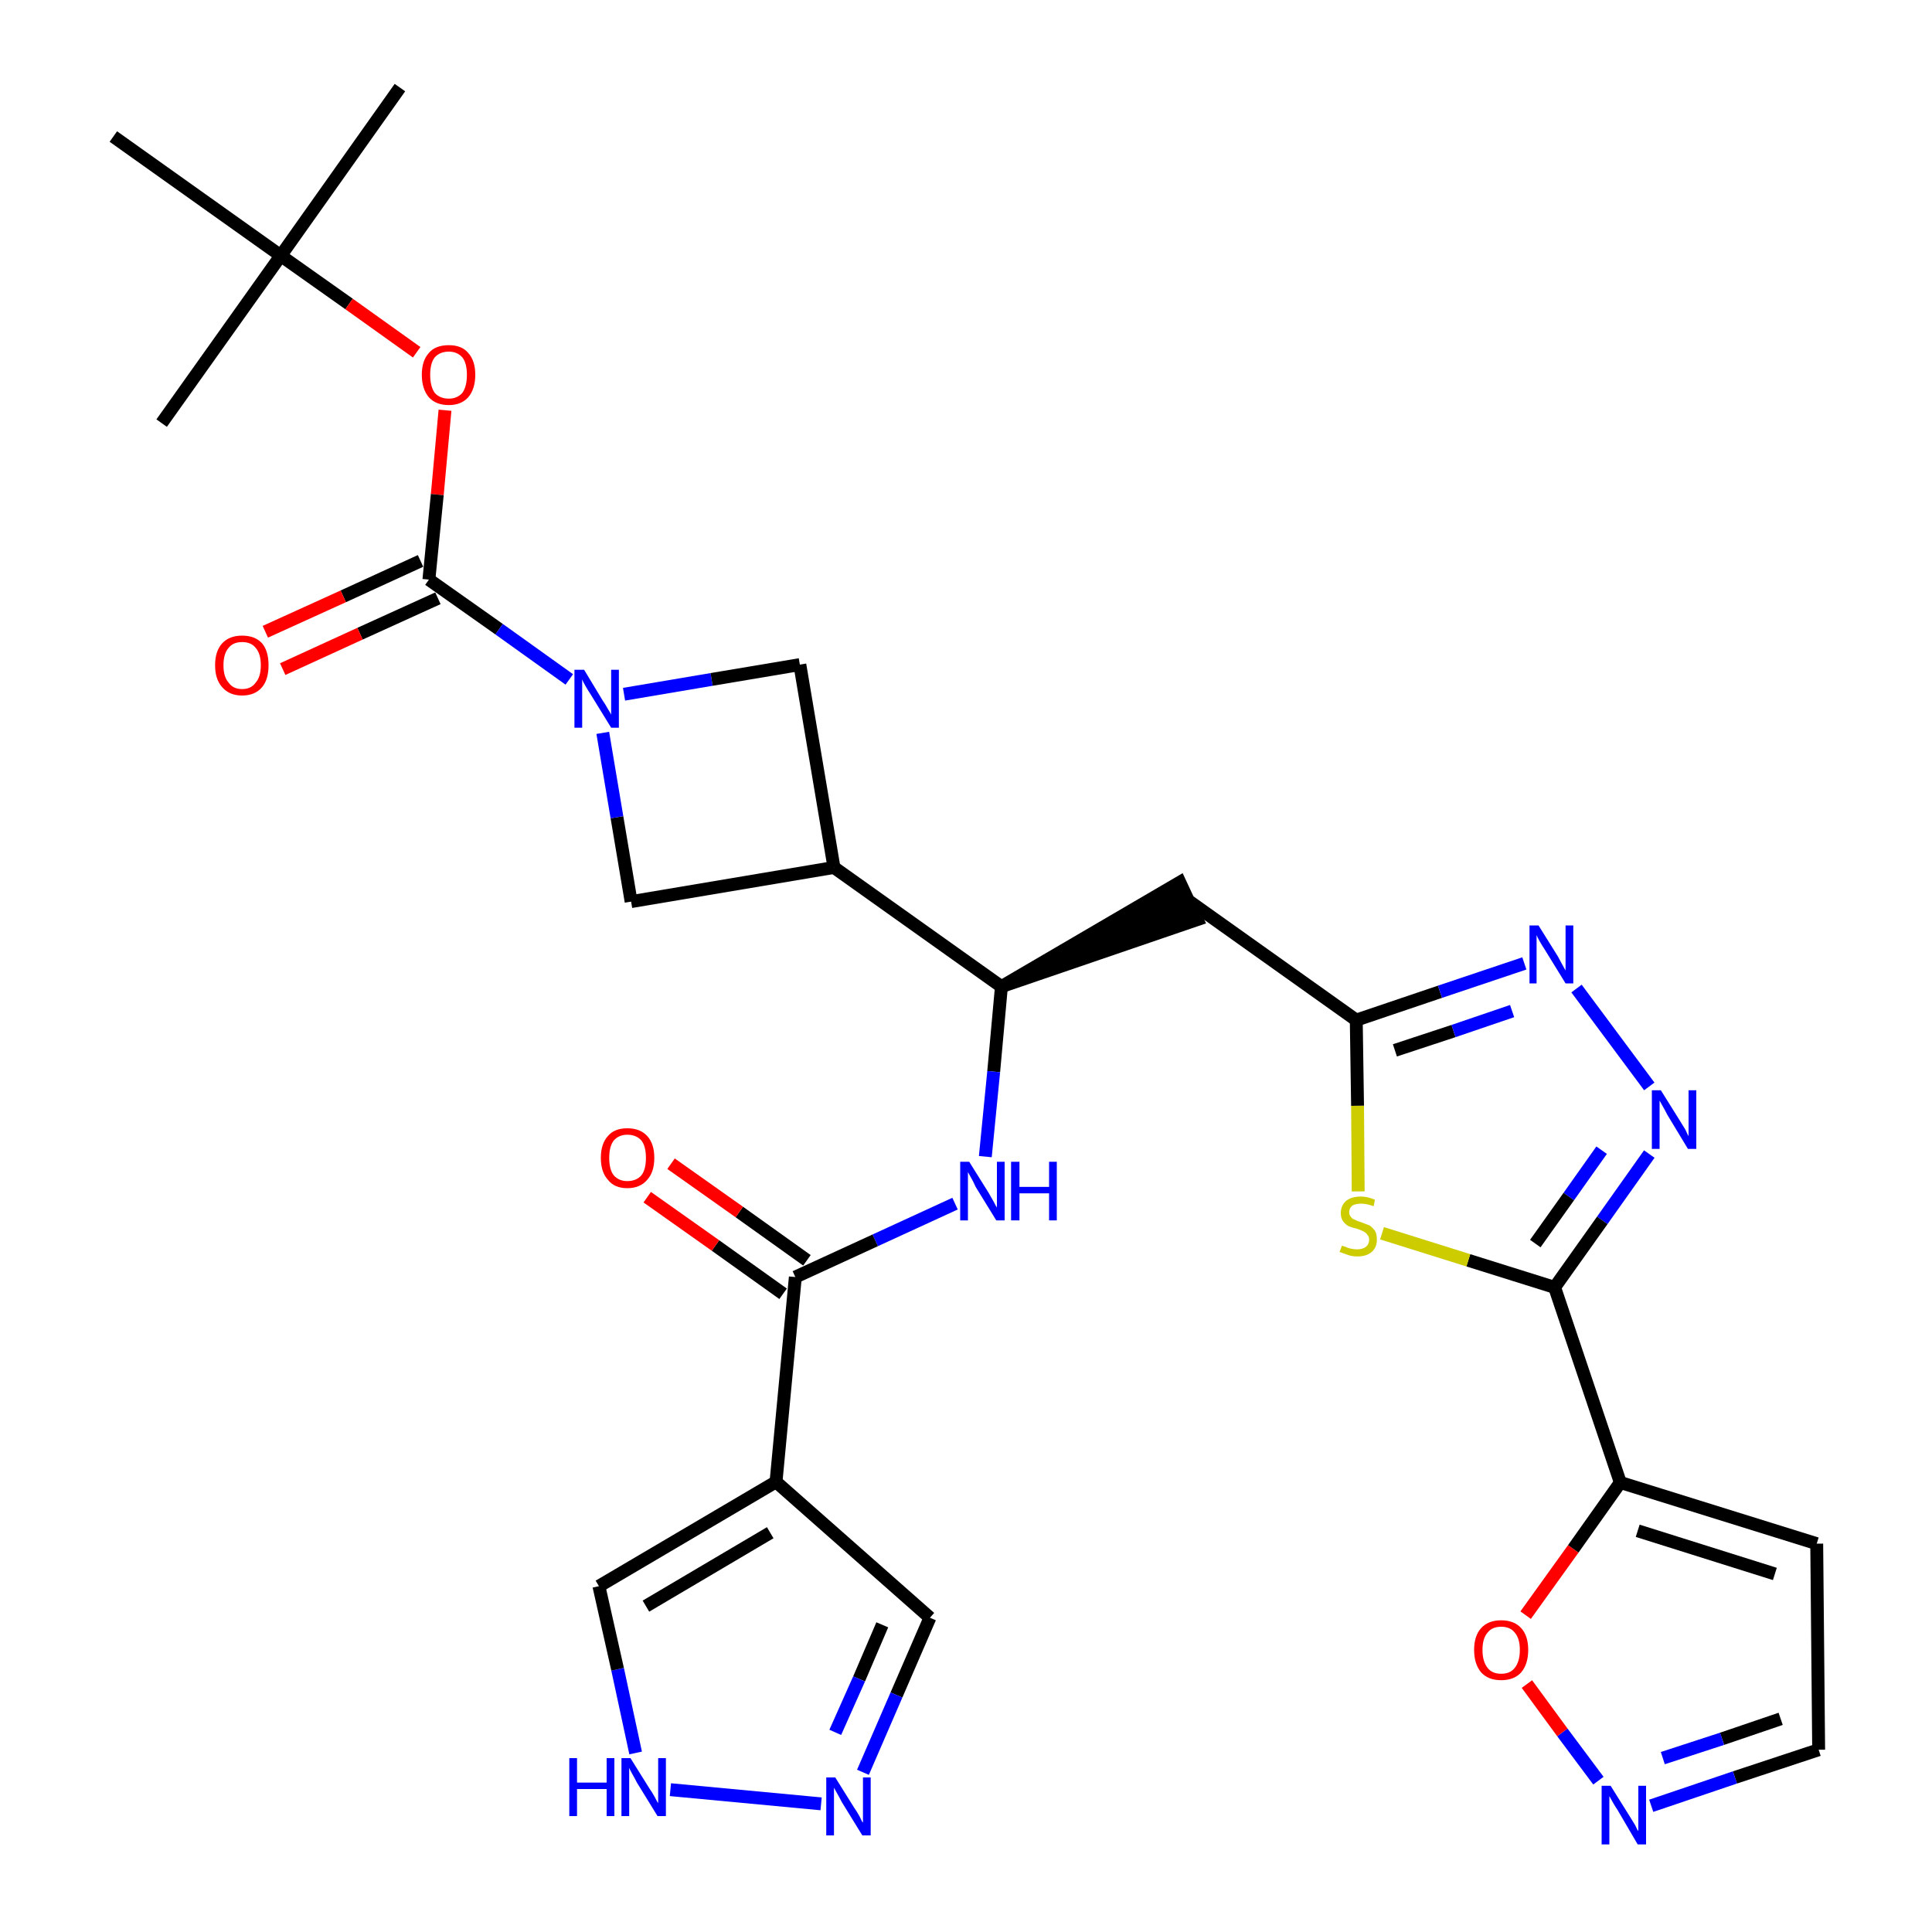 <?xml version='1.0' encoding='iso-8859-1'?>
<svg version='1.1' baseProfile='full'
              xmlns='http://www.w3.org/2000/svg'
                      xmlns:rdkit='http://www.rdkit.org/xml'
                      xmlns:xlink='http://www.w3.org/1999/xlink'
                  xml:space='preserve'
width='300px' height='300px' viewBox='0 0 300 300'>
<!-- END OF HEADER -->
<path class='bond-0 atom-0 atom-1' d='M 62.1,13.6 L 43.6,39.7' style='fill:none;fill-rule:evenodd;stroke:#000000;stroke-width:2.0px;stroke-linecap:butt;stroke-linejoin:miter;stroke-opacity:1' />
<path class='bond-1 atom-1 atom-2' d='M 43.6,39.7 L 25.1,65.7' style='fill:none;fill-rule:evenodd;stroke:#000000;stroke-width:2.0px;stroke-linecap:butt;stroke-linejoin:miter;stroke-opacity:1' />
<path class='bond-2 atom-1 atom-3' d='M 43.6,39.7 L 17.6,21.2' style='fill:none;fill-rule:evenodd;stroke:#000000;stroke-width:2.0px;stroke-linecap:butt;stroke-linejoin:miter;stroke-opacity:1' />
<path class='bond-3 atom-1 atom-4' d='M 43.6,39.7 L 54.2,47.2' style='fill:none;fill-rule:evenodd;stroke:#000000;stroke-width:2.0px;stroke-linecap:butt;stroke-linejoin:miter;stroke-opacity:1' />
<path class='bond-3 atom-1 atom-4' d='M 54.2,47.2 L 64.7,54.7' style='fill:none;fill-rule:evenodd;stroke:#FF0000;stroke-width:2.0px;stroke-linecap:butt;stroke-linejoin:miter;stroke-opacity:1' />
<path class='bond-4 atom-4 atom-5' d='M 69.1,63.7 L 67.9,76.8' style='fill:none;fill-rule:evenodd;stroke:#FF0000;stroke-width:2.0px;stroke-linecap:butt;stroke-linejoin:miter;stroke-opacity:1' />
<path class='bond-4 atom-4 atom-5' d='M 67.9,76.8 L 66.6,90.0' style='fill:none;fill-rule:evenodd;stroke:#000000;stroke-width:2.0px;stroke-linecap:butt;stroke-linejoin:miter;stroke-opacity:1' />
<path class='bond-5 atom-5 atom-6' d='M 65.3,87.1 L 53.3,92.6' style='fill:none;fill-rule:evenodd;stroke:#000000;stroke-width:2.0px;stroke-linecap:butt;stroke-linejoin:miter;stroke-opacity:1' />
<path class='bond-5 atom-5 atom-6' d='M 53.3,92.6 L 41.2,98.1' style='fill:none;fill-rule:evenodd;stroke:#FF0000;stroke-width:2.0px;stroke-linecap:butt;stroke-linejoin:miter;stroke-opacity:1' />
<path class='bond-5 atom-5 atom-6' d='M 68.0,92.9 L 55.9,98.4' style='fill:none;fill-rule:evenodd;stroke:#000000;stroke-width:2.0px;stroke-linecap:butt;stroke-linejoin:miter;stroke-opacity:1' />
<path class='bond-5 atom-5 atom-6' d='M 55.9,98.4 L 43.9,103.9' style='fill:none;fill-rule:evenodd;stroke:#FF0000;stroke-width:2.0px;stroke-linecap:butt;stroke-linejoin:miter;stroke-opacity:1' />
<path class='bond-6 atom-5 atom-7' d='M 66.6,90.0 L 77.5,97.7' style='fill:none;fill-rule:evenodd;stroke:#000000;stroke-width:2.0px;stroke-linecap:butt;stroke-linejoin:miter;stroke-opacity:1' />
<path class='bond-6 atom-5 atom-7' d='M 77.5,97.7 L 88.4,105.5' style='fill:none;fill-rule:evenodd;stroke:#0000FF;stroke-width:2.0px;stroke-linecap:butt;stroke-linejoin:miter;stroke-opacity:1' />
<path class='bond-7 atom-7 atom-8' d='M 96.9,107.8 L 110.5,105.5' style='fill:none;fill-rule:evenodd;stroke:#0000FF;stroke-width:2.0px;stroke-linecap:butt;stroke-linejoin:miter;stroke-opacity:1' />
<path class='bond-7 atom-7 atom-8' d='M 110.5,105.5 L 124.2,103.2' style='fill:none;fill-rule:evenodd;stroke:#000000;stroke-width:2.0px;stroke-linecap:butt;stroke-linejoin:miter;stroke-opacity:1' />
<path class='bond-30 atom-30 atom-7' d='M 98.0,140.0 L 95.8,126.9' style='fill:none;fill-rule:evenodd;stroke:#000000;stroke-width:2.0px;stroke-linecap:butt;stroke-linejoin:miter;stroke-opacity:1' />
<path class='bond-30 atom-30 atom-7' d='M 95.8,126.9 L 93.6,113.8' style='fill:none;fill-rule:evenodd;stroke:#0000FF;stroke-width:2.0px;stroke-linecap:butt;stroke-linejoin:miter;stroke-opacity:1' />
<path class='bond-8 atom-8 atom-9' d='M 124.2,103.2 L 129.5,134.7' style='fill:none;fill-rule:evenodd;stroke:#000000;stroke-width:2.0px;stroke-linecap:butt;stroke-linejoin:miter;stroke-opacity:1' />
<path class='bond-9 atom-9 atom-10' d='M 129.5,134.7 L 155.5,153.2' style='fill:none;fill-rule:evenodd;stroke:#000000;stroke-width:2.0px;stroke-linecap:butt;stroke-linejoin:miter;stroke-opacity:1' />
<path class='bond-29 atom-9 atom-30' d='M 129.5,134.7 L 98.0,140.0' style='fill:none;fill-rule:evenodd;stroke:#000000;stroke-width:2.0px;stroke-linecap:butt;stroke-linejoin:miter;stroke-opacity:1' />
<path class='bond-10 atom-10 atom-11' d='M 155.5,153.2 L 185.9,142.8 L 183.2,137.0 Z' style='fill:#000000;fill-rule:evenodd;fill-opacity:1;stroke:#000000;stroke-width:2.0px;stroke-linecap:butt;stroke-linejoin:miter;stroke-opacity:1;' />
<path class='bond-21 atom-10 atom-22' d='M 155.5,153.2 L 154.3,166.4' style='fill:none;fill-rule:evenodd;stroke:#000000;stroke-width:2.0px;stroke-linecap:butt;stroke-linejoin:miter;stroke-opacity:1' />
<path class='bond-21 atom-10 atom-22' d='M 154.3,166.4 L 153.0,179.6' style='fill:none;fill-rule:evenodd;stroke:#0000FF;stroke-width:2.0px;stroke-linecap:butt;stroke-linejoin:miter;stroke-opacity:1' />
<path class='bond-11 atom-11 atom-12' d='M 184.6,139.9 L 210.6,158.4' style='fill:none;fill-rule:evenodd;stroke:#000000;stroke-width:2.0px;stroke-linecap:butt;stroke-linejoin:miter;stroke-opacity:1' />
<path class='bond-12 atom-12 atom-13' d='M 210.6,158.4 L 223.6,154.0' style='fill:none;fill-rule:evenodd;stroke:#000000;stroke-width:2.0px;stroke-linecap:butt;stroke-linejoin:miter;stroke-opacity:1' />
<path class='bond-12 atom-12 atom-13' d='M 223.6,154.0 L 236.7,149.6' style='fill:none;fill-rule:evenodd;stroke:#0000FF;stroke-width:2.0px;stroke-linecap:butt;stroke-linejoin:miter;stroke-opacity:1' />
<path class='bond-12 atom-12 atom-13' d='M 216.6,163.1 L 225.7,160.1' style='fill:none;fill-rule:evenodd;stroke:#000000;stroke-width:2.0px;stroke-linecap:butt;stroke-linejoin:miter;stroke-opacity:1' />
<path class='bond-12 atom-12 atom-13' d='M 225.7,160.1 L 234.8,157.0' style='fill:none;fill-rule:evenodd;stroke:#0000FF;stroke-width:2.0px;stroke-linecap:butt;stroke-linejoin:miter;stroke-opacity:1' />
<path class='bond-31 atom-21 atom-12' d='M 210.9,185.0 L 210.8,171.7' style='fill:none;fill-rule:evenodd;stroke:#CCCC00;stroke-width:2.0px;stroke-linecap:butt;stroke-linejoin:miter;stroke-opacity:1' />
<path class='bond-31 atom-21 atom-12' d='M 210.8,171.7 L 210.6,158.4' style='fill:none;fill-rule:evenodd;stroke:#000000;stroke-width:2.0px;stroke-linecap:butt;stroke-linejoin:miter;stroke-opacity:1' />
<path class='bond-13 atom-13 atom-14' d='M 244.8,153.5 L 256.1,168.7' style='fill:none;fill-rule:evenodd;stroke:#0000FF;stroke-width:2.0px;stroke-linecap:butt;stroke-linejoin:miter;stroke-opacity:1' />
<path class='bond-14 atom-14 atom-15' d='M 256.1,179.2 L 248.8,189.5' style='fill:none;fill-rule:evenodd;stroke:#0000FF;stroke-width:2.0px;stroke-linecap:butt;stroke-linejoin:miter;stroke-opacity:1' />
<path class='bond-14 atom-14 atom-15' d='M 248.8,189.5 L 241.4,199.9' style='fill:none;fill-rule:evenodd;stroke:#000000;stroke-width:2.0px;stroke-linecap:butt;stroke-linejoin:miter;stroke-opacity:1' />
<path class='bond-14 atom-14 atom-15' d='M 248.7,178.6 L 243.6,185.8' style='fill:none;fill-rule:evenodd;stroke:#0000FF;stroke-width:2.0px;stroke-linecap:butt;stroke-linejoin:miter;stroke-opacity:1' />
<path class='bond-14 atom-14 atom-15' d='M 243.6,185.8 L 238.4,193.1' style='fill:none;fill-rule:evenodd;stroke:#000000;stroke-width:2.0px;stroke-linecap:butt;stroke-linejoin:miter;stroke-opacity:1' />
<path class='bond-15 atom-15 atom-16' d='M 241.4,199.9 L 251.6,230.2' style='fill:none;fill-rule:evenodd;stroke:#000000;stroke-width:2.0px;stroke-linecap:butt;stroke-linejoin:miter;stroke-opacity:1' />
<path class='bond-20 atom-15 atom-21' d='M 241.4,199.9 L 228.0,195.7' style='fill:none;fill-rule:evenodd;stroke:#000000;stroke-width:2.0px;stroke-linecap:butt;stroke-linejoin:miter;stroke-opacity:1' />
<path class='bond-20 atom-15 atom-21' d='M 228.0,195.7 L 214.6,191.5' style='fill:none;fill-rule:evenodd;stroke:#CCCC00;stroke-width:2.0px;stroke-linecap:butt;stroke-linejoin:miter;stroke-opacity:1' />
<path class='bond-16 atom-16 atom-17' d='M 251.6,230.2 L 282.1,239.7' style='fill:none;fill-rule:evenodd;stroke:#000000;stroke-width:2.0px;stroke-linecap:butt;stroke-linejoin:miter;stroke-opacity:1' />
<path class='bond-16 atom-16 atom-17' d='M 254.3,237.7 L 275.6,244.4' style='fill:none;fill-rule:evenodd;stroke:#000000;stroke-width:2.0px;stroke-linecap:butt;stroke-linejoin:miter;stroke-opacity:1' />
<path class='bond-33 atom-20 atom-16' d='M 236.9,250.8 L 244.3,240.5' style='fill:none;fill-rule:evenodd;stroke:#FF0000;stroke-width:2.0px;stroke-linecap:butt;stroke-linejoin:miter;stroke-opacity:1' />
<path class='bond-33 atom-20 atom-16' d='M 244.3,240.5 L 251.6,230.2' style='fill:none;fill-rule:evenodd;stroke:#000000;stroke-width:2.0px;stroke-linecap:butt;stroke-linejoin:miter;stroke-opacity:1' />
<path class='bond-17 atom-17 atom-18' d='M 282.1,239.7 L 282.4,271.7' style='fill:none;fill-rule:evenodd;stroke:#000000;stroke-width:2.0px;stroke-linecap:butt;stroke-linejoin:miter;stroke-opacity:1' />
<path class='bond-18 atom-18 atom-19' d='M 282.4,271.7 L 269.4,276.0' style='fill:none;fill-rule:evenodd;stroke:#000000;stroke-width:2.0px;stroke-linecap:butt;stroke-linejoin:miter;stroke-opacity:1' />
<path class='bond-18 atom-18 atom-19' d='M 269.4,276.0 L 256.4,280.4' style='fill:none;fill-rule:evenodd;stroke:#0000FF;stroke-width:2.0px;stroke-linecap:butt;stroke-linejoin:miter;stroke-opacity:1' />
<path class='bond-18 atom-18 atom-19' d='M 276.5,266.9 L 267.4,270.0' style='fill:none;fill-rule:evenodd;stroke:#000000;stroke-width:2.0px;stroke-linecap:butt;stroke-linejoin:miter;stroke-opacity:1' />
<path class='bond-18 atom-18 atom-19' d='M 267.4,270.0 L 258.2,273.0' style='fill:none;fill-rule:evenodd;stroke:#0000FF;stroke-width:2.0px;stroke-linecap:butt;stroke-linejoin:miter;stroke-opacity:1' />
<path class='bond-19 atom-19 atom-20' d='M 248.2,276.5 L 242.6,269.0' style='fill:none;fill-rule:evenodd;stroke:#0000FF;stroke-width:2.0px;stroke-linecap:butt;stroke-linejoin:miter;stroke-opacity:1' />
<path class='bond-19 atom-19 atom-20' d='M 242.6,269.0 L 237.1,261.5' style='fill:none;fill-rule:evenodd;stroke:#FF0000;stroke-width:2.0px;stroke-linecap:butt;stroke-linejoin:miter;stroke-opacity:1' />
<path class='bond-22 atom-22 atom-23' d='M 148.3,186.9 L 135.9,192.6' style='fill:none;fill-rule:evenodd;stroke:#0000FF;stroke-width:2.0px;stroke-linecap:butt;stroke-linejoin:miter;stroke-opacity:1' />
<path class='bond-22 atom-22 atom-23' d='M 135.9,192.6 L 123.5,198.3' style='fill:none;fill-rule:evenodd;stroke:#000000;stroke-width:2.0px;stroke-linecap:butt;stroke-linejoin:miter;stroke-opacity:1' />
<path class='bond-23 atom-23 atom-24' d='M 125.3,195.7 L 114.8,188.2' style='fill:none;fill-rule:evenodd;stroke:#000000;stroke-width:2.0px;stroke-linecap:butt;stroke-linejoin:miter;stroke-opacity:1' />
<path class='bond-23 atom-23 atom-24' d='M 114.8,188.2 L 104.2,180.7' style='fill:none;fill-rule:evenodd;stroke:#FF0000;stroke-width:2.0px;stroke-linecap:butt;stroke-linejoin:miter;stroke-opacity:1' />
<path class='bond-23 atom-23 atom-24' d='M 121.6,200.9 L 111.1,193.4' style='fill:none;fill-rule:evenodd;stroke:#000000;stroke-width:2.0px;stroke-linecap:butt;stroke-linejoin:miter;stroke-opacity:1' />
<path class='bond-23 atom-23 atom-24' d='M 111.1,193.4 L 100.5,185.9' style='fill:none;fill-rule:evenodd;stroke:#FF0000;stroke-width:2.0px;stroke-linecap:butt;stroke-linejoin:miter;stroke-opacity:1' />
<path class='bond-24 atom-23 atom-25' d='M 123.5,198.3 L 120.5,230.1' style='fill:none;fill-rule:evenodd;stroke:#000000;stroke-width:2.0px;stroke-linecap:butt;stroke-linejoin:miter;stroke-opacity:1' />
<path class='bond-25 atom-25 atom-26' d='M 120.5,230.1 L 144.4,251.2' style='fill:none;fill-rule:evenodd;stroke:#000000;stroke-width:2.0px;stroke-linecap:butt;stroke-linejoin:miter;stroke-opacity:1' />
<path class='bond-32 atom-29 atom-25' d='M 93.0,246.3 L 120.5,230.1' style='fill:none;fill-rule:evenodd;stroke:#000000;stroke-width:2.0px;stroke-linecap:butt;stroke-linejoin:miter;stroke-opacity:1' />
<path class='bond-32 atom-29 atom-25' d='M 100.3,249.4 L 119.6,238.0' style='fill:none;fill-rule:evenodd;stroke:#000000;stroke-width:2.0px;stroke-linecap:butt;stroke-linejoin:miter;stroke-opacity:1' />
<path class='bond-26 atom-26 atom-27' d='M 144.4,251.2 L 139.2,263.2' style='fill:none;fill-rule:evenodd;stroke:#000000;stroke-width:2.0px;stroke-linecap:butt;stroke-linejoin:miter;stroke-opacity:1' />
<path class='bond-26 atom-26 atom-27' d='M 139.2,263.2 L 134.0,275.2' style='fill:none;fill-rule:evenodd;stroke:#0000FF;stroke-width:2.0px;stroke-linecap:butt;stroke-linejoin:miter;stroke-opacity:1' />
<path class='bond-26 atom-26 atom-27' d='M 137.0,252.3 L 133.4,260.7' style='fill:none;fill-rule:evenodd;stroke:#000000;stroke-width:2.0px;stroke-linecap:butt;stroke-linejoin:miter;stroke-opacity:1' />
<path class='bond-26 atom-26 atom-27' d='M 133.4,260.7 L 129.7,269.0' style='fill:none;fill-rule:evenodd;stroke:#0000FF;stroke-width:2.0px;stroke-linecap:butt;stroke-linejoin:miter;stroke-opacity:1' />
<path class='bond-27 atom-27 atom-28' d='M 127.5,280.1 L 104.1,277.9' style='fill:none;fill-rule:evenodd;stroke:#0000FF;stroke-width:2.0px;stroke-linecap:butt;stroke-linejoin:miter;stroke-opacity:1' />
<path class='bond-28 atom-28 atom-29' d='M 98.7,272.2 L 95.9,259.2' style='fill:none;fill-rule:evenodd;stroke:#0000FF;stroke-width:2.0px;stroke-linecap:butt;stroke-linejoin:miter;stroke-opacity:1' />
<path class='bond-28 atom-28 atom-29' d='M 95.9,259.2 L 93.0,246.3' style='fill:none;fill-rule:evenodd;stroke:#000000;stroke-width:2.0px;stroke-linecap:butt;stroke-linejoin:miter;stroke-opacity:1' />
<path  class='atom-4' d='M 65.5 58.2
Q 65.5 56.0, 66.6 54.8
Q 67.6 53.6, 69.7 53.6
Q 71.7 53.6, 72.7 54.8
Q 73.8 56.0, 73.8 58.2
Q 73.8 60.4, 72.7 61.7
Q 71.6 62.9, 69.7 62.9
Q 67.7 62.9, 66.6 61.7
Q 65.5 60.4, 65.5 58.2
M 69.7 61.9
Q 71.0 61.9, 71.8 61.0
Q 72.5 60.0, 72.5 58.2
Q 72.5 56.4, 71.8 55.5
Q 71.0 54.6, 69.7 54.6
Q 68.3 54.6, 67.5 55.5
Q 66.8 56.4, 66.8 58.2
Q 66.8 60.0, 67.5 61.0
Q 68.3 61.9, 69.7 61.9
' fill='#FF0000'/>
<path  class='atom-6' d='M 33.4 103.3
Q 33.4 101.1, 34.5 99.9
Q 35.6 98.7, 37.6 98.7
Q 39.6 98.7, 40.7 99.9
Q 41.7 101.1, 41.7 103.3
Q 41.7 105.5, 40.7 106.7
Q 39.6 108.0, 37.6 108.0
Q 35.6 108.0, 34.5 106.7
Q 33.4 105.5, 33.4 103.3
M 37.6 107.0
Q 39.0 107.0, 39.7 106.0
Q 40.5 105.1, 40.5 103.3
Q 40.5 101.5, 39.7 100.6
Q 39.0 99.7, 37.6 99.7
Q 36.2 99.7, 35.5 100.6
Q 34.7 101.5, 34.7 103.3
Q 34.7 105.1, 35.5 106.0
Q 36.2 107.0, 37.6 107.0
' fill='#FF0000'/>
<path  class='atom-7' d='M 90.7 104.0
L 93.6 108.8
Q 93.9 109.2, 94.4 110.1
Q 94.9 110.9, 94.9 111.0
L 94.9 104.0
L 96.1 104.0
L 96.1 113.0
L 94.9 113.0
L 91.7 107.8
Q 91.3 107.2, 90.9 106.5
Q 90.5 105.8, 90.4 105.5
L 90.4 113.0
L 89.2 113.0
L 89.2 104.0
L 90.7 104.0
' fill='#0000FF'/>
<path  class='atom-13' d='M 238.9 143.7
L 241.9 148.5
Q 242.1 148.9, 242.6 149.8
Q 243.1 150.7, 243.1 150.7
L 243.1 143.7
L 244.3 143.7
L 244.3 152.7
L 243.1 152.7
L 239.9 147.5
Q 239.5 146.9, 239.1 146.2
Q 238.7 145.5, 238.6 145.2
L 238.6 152.7
L 237.5 152.7
L 237.5 143.7
L 238.9 143.7
' fill='#0000FF'/>
<path  class='atom-14' d='M 257.9 169.3
L 260.9 174.1
Q 261.2 174.6, 261.7 175.4
Q 262.1 176.3, 262.2 176.4
L 262.2 169.3
L 263.4 169.3
L 263.4 178.4
L 262.1 178.4
L 258.9 173.1
Q 258.6 172.5, 258.2 171.8
Q 257.8 171.1, 257.7 170.9
L 257.7 178.4
L 256.5 178.4
L 256.5 169.3
L 257.9 169.3
' fill='#0000FF'/>
<path  class='atom-19' d='M 250.1 277.3
L 253.1 282.1
Q 253.4 282.6, 253.9 283.4
Q 254.3 284.3, 254.4 284.3
L 254.4 277.3
L 255.6 277.3
L 255.6 286.4
L 254.3 286.4
L 251.2 281.1
Q 250.8 280.5, 250.4 279.8
Q 250.0 279.1, 249.9 278.9
L 249.9 286.4
L 248.7 286.4
L 248.7 277.3
L 250.1 277.3
' fill='#0000FF'/>
<path  class='atom-20' d='M 228.9 256.2
Q 228.9 254.0, 230.0 252.8
Q 231.1 251.6, 233.1 251.6
Q 235.1 251.6, 236.2 252.8
Q 237.3 254.0, 237.3 256.2
Q 237.3 258.4, 236.2 259.7
Q 235.1 260.9, 233.1 260.9
Q 231.1 260.9, 230.0 259.7
Q 228.9 258.4, 228.9 256.2
M 233.1 259.9
Q 234.5 259.9, 235.2 259.0
Q 236.0 258.0, 236.0 256.2
Q 236.0 254.4, 235.2 253.5
Q 234.5 252.6, 233.1 252.6
Q 231.7 252.6, 231.0 253.5
Q 230.2 254.4, 230.2 256.2
Q 230.2 258.0, 231.0 259.0
Q 231.7 259.9, 233.1 259.9
' fill='#FF0000'/>
<path  class='atom-21' d='M 208.4 193.4
Q 208.5 193.5, 208.9 193.6
Q 209.3 193.8, 209.8 193.9
Q 210.3 194.0, 210.7 194.0
Q 211.6 194.0, 212.1 193.6
Q 212.6 193.2, 212.6 192.5
Q 212.6 192.0, 212.3 191.7
Q 212.1 191.4, 211.7 191.2
Q 211.3 191.0, 210.7 190.8
Q 209.9 190.6, 209.4 190.4
Q 208.9 190.1, 208.6 189.7
Q 208.2 189.2, 208.2 188.4
Q 208.2 187.2, 209.0 186.5
Q 209.8 185.8, 211.3 185.8
Q 212.4 185.8, 213.5 186.3
L 213.3 187.3
Q 212.2 186.9, 211.4 186.9
Q 210.5 186.9, 210.0 187.2
Q 209.5 187.6, 209.5 188.2
Q 209.5 188.7, 209.8 189.0
Q 210.0 189.3, 210.4 189.4
Q 210.7 189.6, 211.4 189.8
Q 212.2 190.1, 212.7 190.3
Q 213.1 190.6, 213.5 191.1
Q 213.8 191.6, 213.8 192.5
Q 213.8 193.7, 213.0 194.4
Q 212.2 195.1, 210.8 195.1
Q 210.0 195.1, 209.4 194.9
Q 208.8 194.7, 208.0 194.4
L 208.4 193.4
' fill='#CCCC00'/>
<path  class='atom-22' d='M 150.5 180.4
L 153.5 185.2
Q 153.8 185.7, 154.3 186.6
Q 154.7 187.4, 154.8 187.5
L 154.8 180.4
L 156.0 180.4
L 156.0 189.5
L 154.7 189.5
L 151.5 184.3
Q 151.2 183.6, 150.8 182.9
Q 150.4 182.2, 150.3 182.0
L 150.3 189.5
L 149.1 189.5
L 149.1 180.4
L 150.5 180.4
' fill='#0000FF'/>
<path  class='atom-22' d='M 157.0 180.4
L 158.3 180.4
L 158.3 184.3
L 162.9 184.3
L 162.9 180.4
L 164.1 180.4
L 164.1 189.5
L 162.9 189.5
L 162.9 185.3
L 158.3 185.3
L 158.3 189.5
L 157.0 189.5
L 157.0 180.4
' fill='#0000FF'/>
<path  class='atom-24' d='M 93.3 179.8
Q 93.3 177.6, 94.4 176.4
Q 95.4 175.2, 97.4 175.2
Q 99.4 175.2, 100.5 176.4
Q 101.6 177.6, 101.6 179.8
Q 101.6 182.0, 100.5 183.2
Q 99.4 184.5, 97.4 184.5
Q 95.4 184.5, 94.4 183.2
Q 93.3 182.0, 93.3 179.8
M 97.4 183.4
Q 98.8 183.4, 99.6 182.5
Q 100.3 181.6, 100.3 179.8
Q 100.3 178.0, 99.6 177.1
Q 98.8 176.2, 97.4 176.2
Q 96.1 176.2, 95.3 177.1
Q 94.6 178.0, 94.6 179.8
Q 94.6 181.6, 95.3 182.5
Q 96.1 183.4, 97.4 183.4
' fill='#FF0000'/>
<path  class='atom-27' d='M 129.7 276.0
L 132.7 280.8
Q 133.0 281.2, 133.5 282.1
Q 133.9 283.0, 134.0 283.0
L 134.0 276.0
L 135.2 276.0
L 135.2 285.0
L 133.9 285.0
L 130.7 279.8
Q 130.4 279.2, 130.0 278.5
Q 129.6 277.8, 129.5 277.6
L 129.5 285.0
L 128.3 285.0
L 128.3 276.0
L 129.7 276.0
' fill='#0000FF'/>
<path  class='atom-28' d='M 88.4 273.0
L 89.6 273.0
L 89.6 276.8
L 94.2 276.8
L 94.2 273.0
L 95.4 273.0
L 95.4 282.0
L 94.2 282.0
L 94.2 277.8
L 89.6 277.8
L 89.6 282.0
L 88.4 282.0
L 88.4 273.0
' fill='#0000FF'/>
<path  class='atom-28' d='M 97.9 273.0
L 100.9 277.8
Q 101.2 278.2, 101.7 279.1
Q 102.1 279.9, 102.2 280.0
L 102.2 273.0
L 103.4 273.0
L 103.4 282.0
L 102.1 282.0
L 98.9 276.8
Q 98.6 276.2, 98.2 275.5
Q 97.8 274.8, 97.7 274.5
L 97.7 282.0
L 96.5 282.0
L 96.5 273.0
L 97.9 273.0
' fill='#0000FF'/>
</svg>
